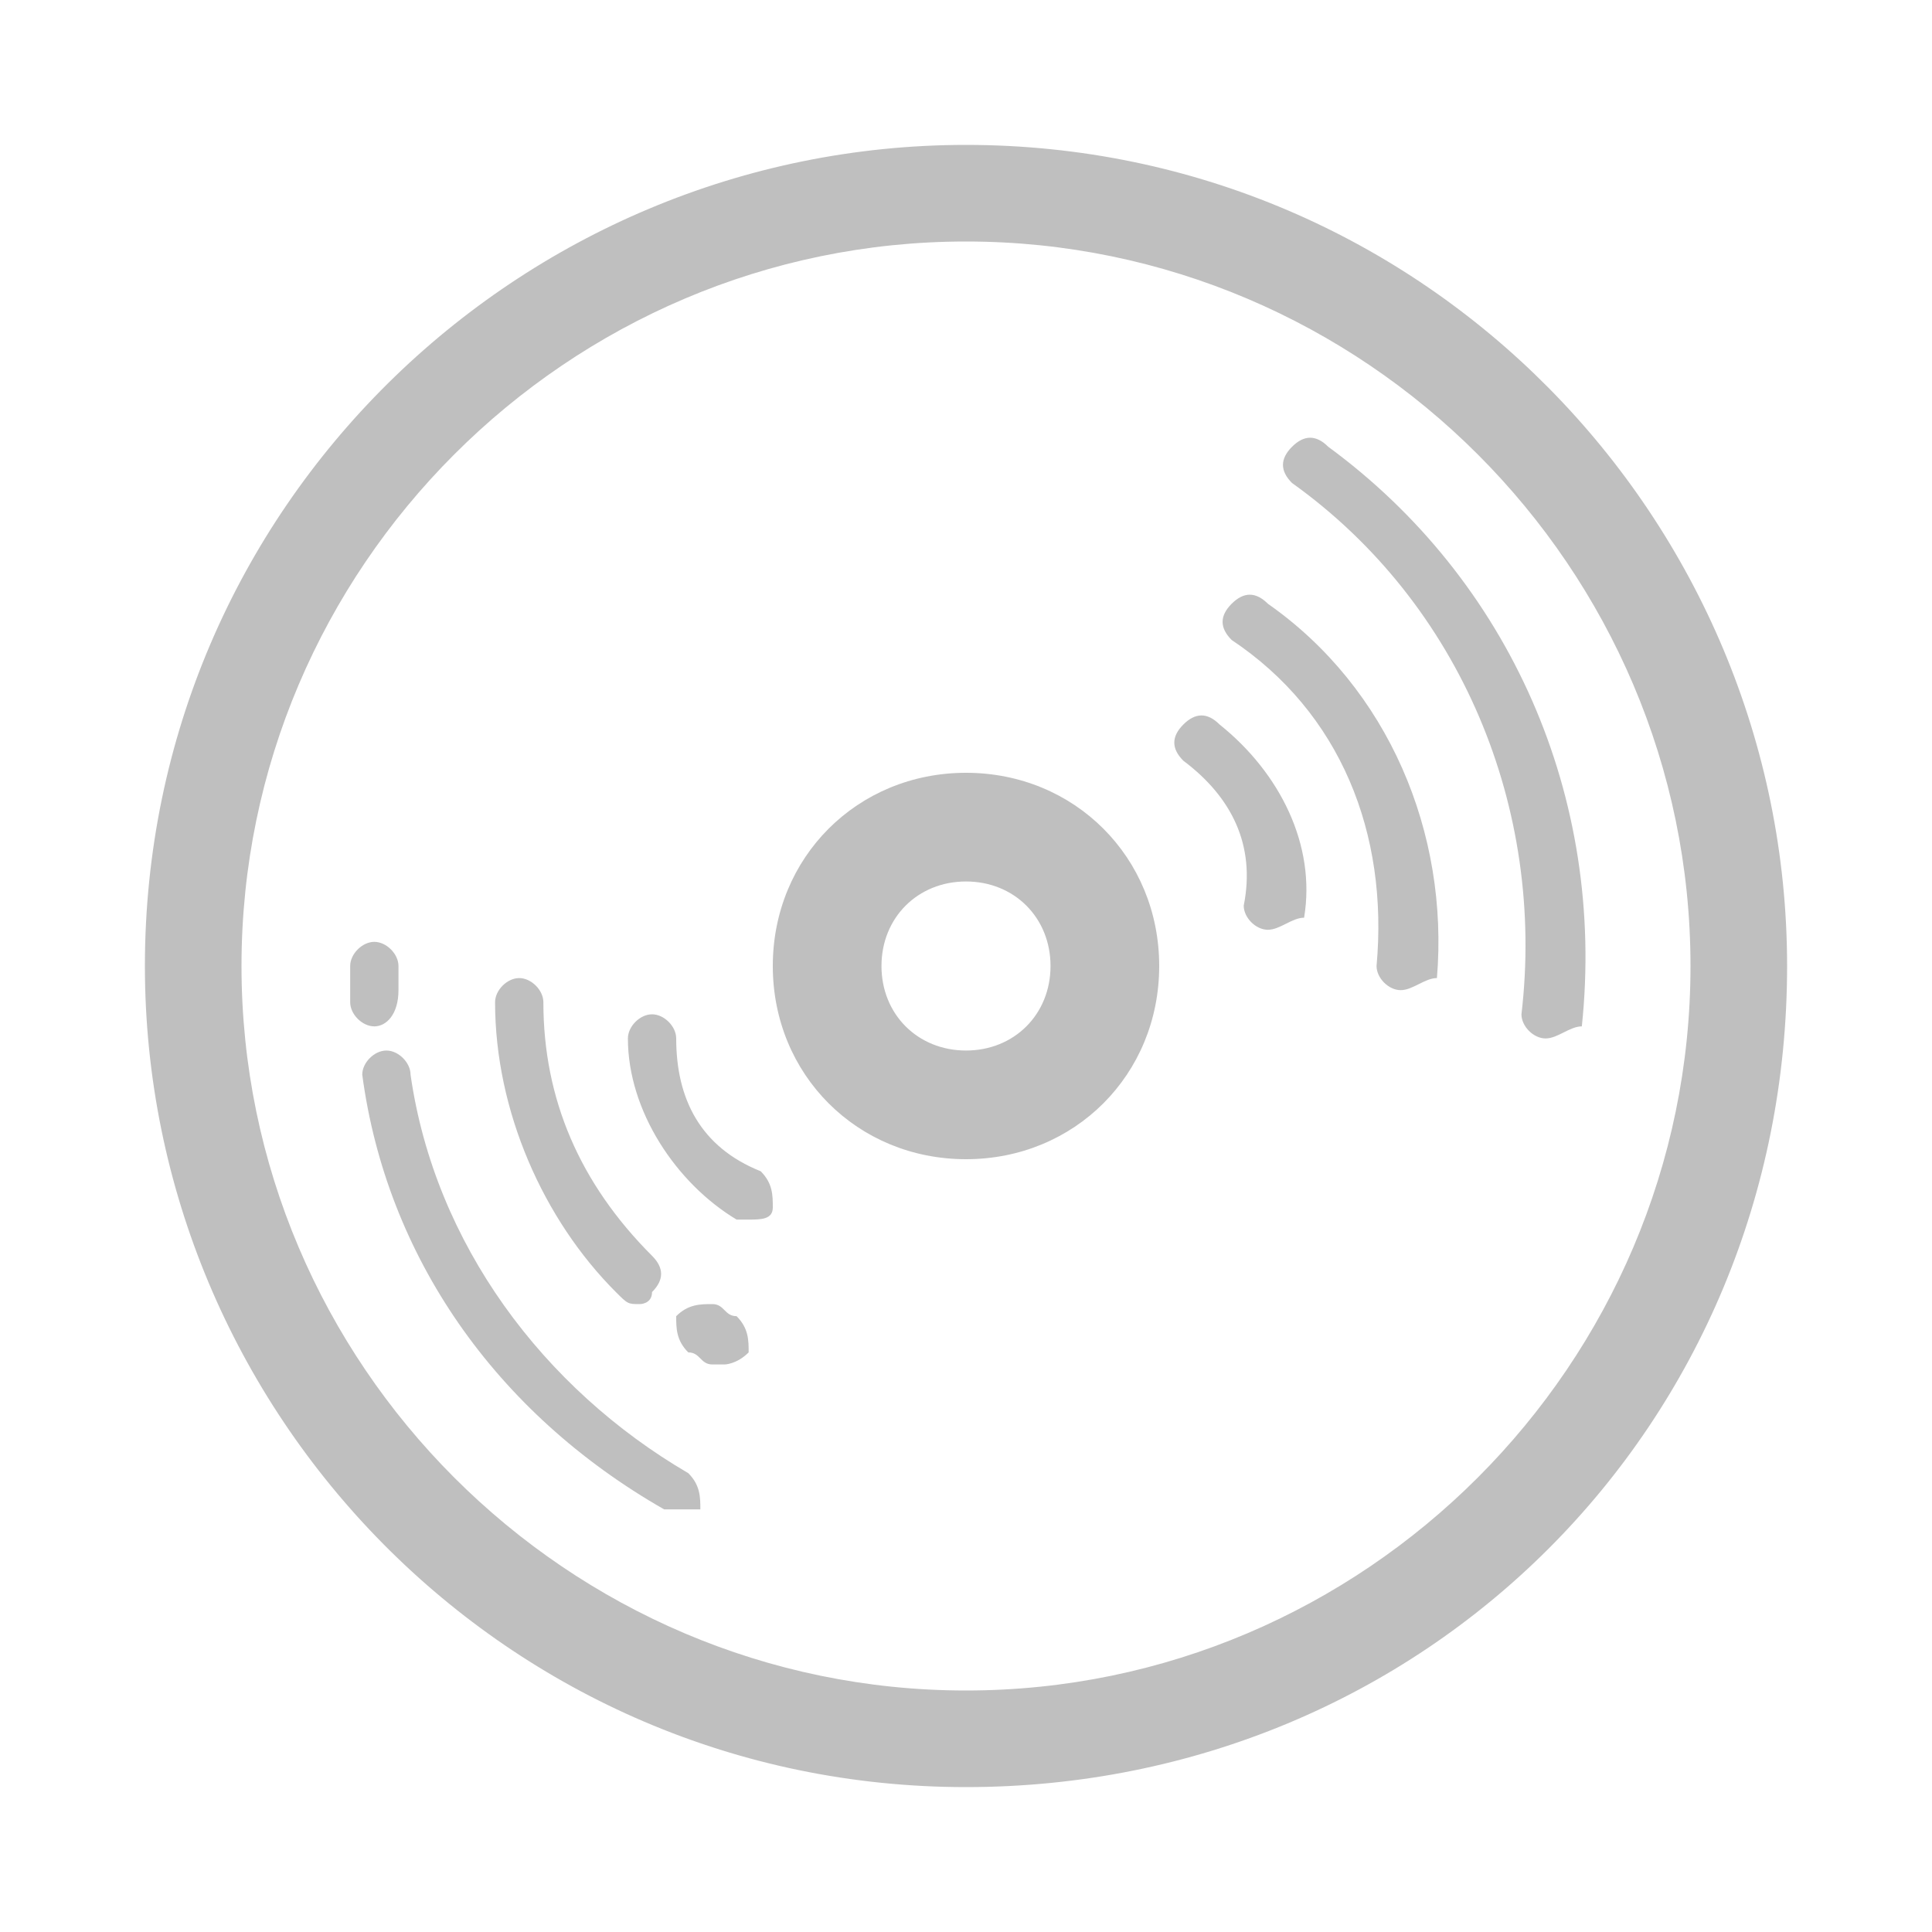 <?xml version="1.0" standalone="no"?><!DOCTYPE svg PUBLIC "-//W3C//DTD SVG 1.1//EN" "http://www.w3.org/Graphics/SVG/1.1/DTD/svg11.dtd"><svg t="1559303920481" class="icon" style="" viewBox="0 0 1024 1024" version="1.1" xmlns="http://www.w3.org/2000/svg" p-id="1735" xmlns:xlink="http://www.w3.org/1999/xlink" width="200" height="200"><defs><style type="text/css"></style></defs><path d="M512 947.2c-243.2 0-435.2-198.4-435.2-435.2 0-243.2 198.4-435.2 435.2-435.2 243.2 0 435.2 198.4 435.2 435.2 0 243.2-192 435.2-435.2 435.2z m0-819.2c-211.2 0-384 172.8-384 384s172.8 384 384 384 384-172.8 384-384-172.8-384-384-384z" fill="#bfbfbf" p-id="1736"></path><path d="M512 614.4c-57.6 0-102.4-44.8-102.4-102.4 0-57.6 44.8-102.4 102.4-102.4s102.4 44.8 102.4 102.4c0 57.6-44.8 102.4-102.4 102.4z m0-147.2c-25.6 0-44.8 19.2-44.8 44.8s19.2 44.8 44.8 44.8c25.6 0 44.8-19.2 44.8-44.8s-19.2-44.8-44.8-44.8zM198.4 544c-6.4 0-12.8-6.4-12.8-12.8v-19.2c0-6.4 6.4-12.8 12.8-12.8s12.8 6.4 12.8 12.8v12.8c0 12.8-6.4 19.2-12.8 19.2zM358.4 800h-6.4c-89.6-51.2-147.2-134.4-160-230.4 0-6.4 6.4-12.8 12.8-12.8s12.8 6.4 12.8 12.8c12.8 89.6 70.4 166.4 147.2 211.2 6.4 6.4 6.4 12.8 6.4 19.2h-12.8zM339.2 691.2c-6.4 0-6.4 0-12.8-6.4-38.4-38.4-64-96-64-153.6 0-6.4 6.4-12.8 12.8-12.8s12.8 6.4 12.8 12.8c0 51.2 19.2 96 57.6 134.4 6.4 6.4 6.4 12.8 0 19.2 0 6.4-6.4 6.4-6.4 6.4zM384 723.2h-6.4c-6.4 0-6.4-6.4-12.8-6.4-6.4-6.4-6.4-12.8-6.4-19.2 6.4-6.4 12.8-6.4 19.2-6.4 6.4 0 6.4 6.4 12.8 6.4 6.4 6.4 6.4 12.8 6.4 19.2-6.4 6.4-12.8 6.4-12.8 6.4zM396.8 646.4h-6.4c-32-19.2-57.6-57.6-57.6-96 0-6.4 6.4-12.8 12.8-12.8s12.8 6.4 12.8 12.8c0 32 12.8 57.6 44.8 70.4 6.4 6.4 6.4 12.8 6.4 19.2 0 6.4-6.4 6.4-12.8 6.4zM819.2 550.4c-6.4 0-12.8-6.4-12.8-12.8 12.8-108.8-32-217.6-121.6-281.6-6.4-6.4-6.4-12.8 0-19.2 6.4-6.4 12.8-6.4 19.2 0 96 70.4 147.2 185.6 134.4 307.2-6.4 0-12.8 6.4-19.2 6.4z" fill="#bfbfbf" p-id="1737"></path><path d="M742.4 524.8c-6.4 0-12.8-6.4-12.8-12.8 6.4-70.4-19.2-134.4-76.8-172.8-6.4-6.4-6.4-12.8 0-19.2s12.8-6.4 19.2 0c64 44.8 96 121.6 89.6 198.4-6.4 0-12.8 6.4-19.2 6.4zM672 492.8c-6.4 0-12.8-6.4-12.8-12.8 6.4-32-6.4-57.6-32-76.8-6.4-6.4-6.4-12.8 0-19.2 6.4-6.4 12.8-6.4 19.2 0 32 25.6 51.2 64 44.8 102.4-6.4 0-12.8 6.4-19.2 6.4z" fill="#bfbfbf" p-id="1738"></path></svg>
